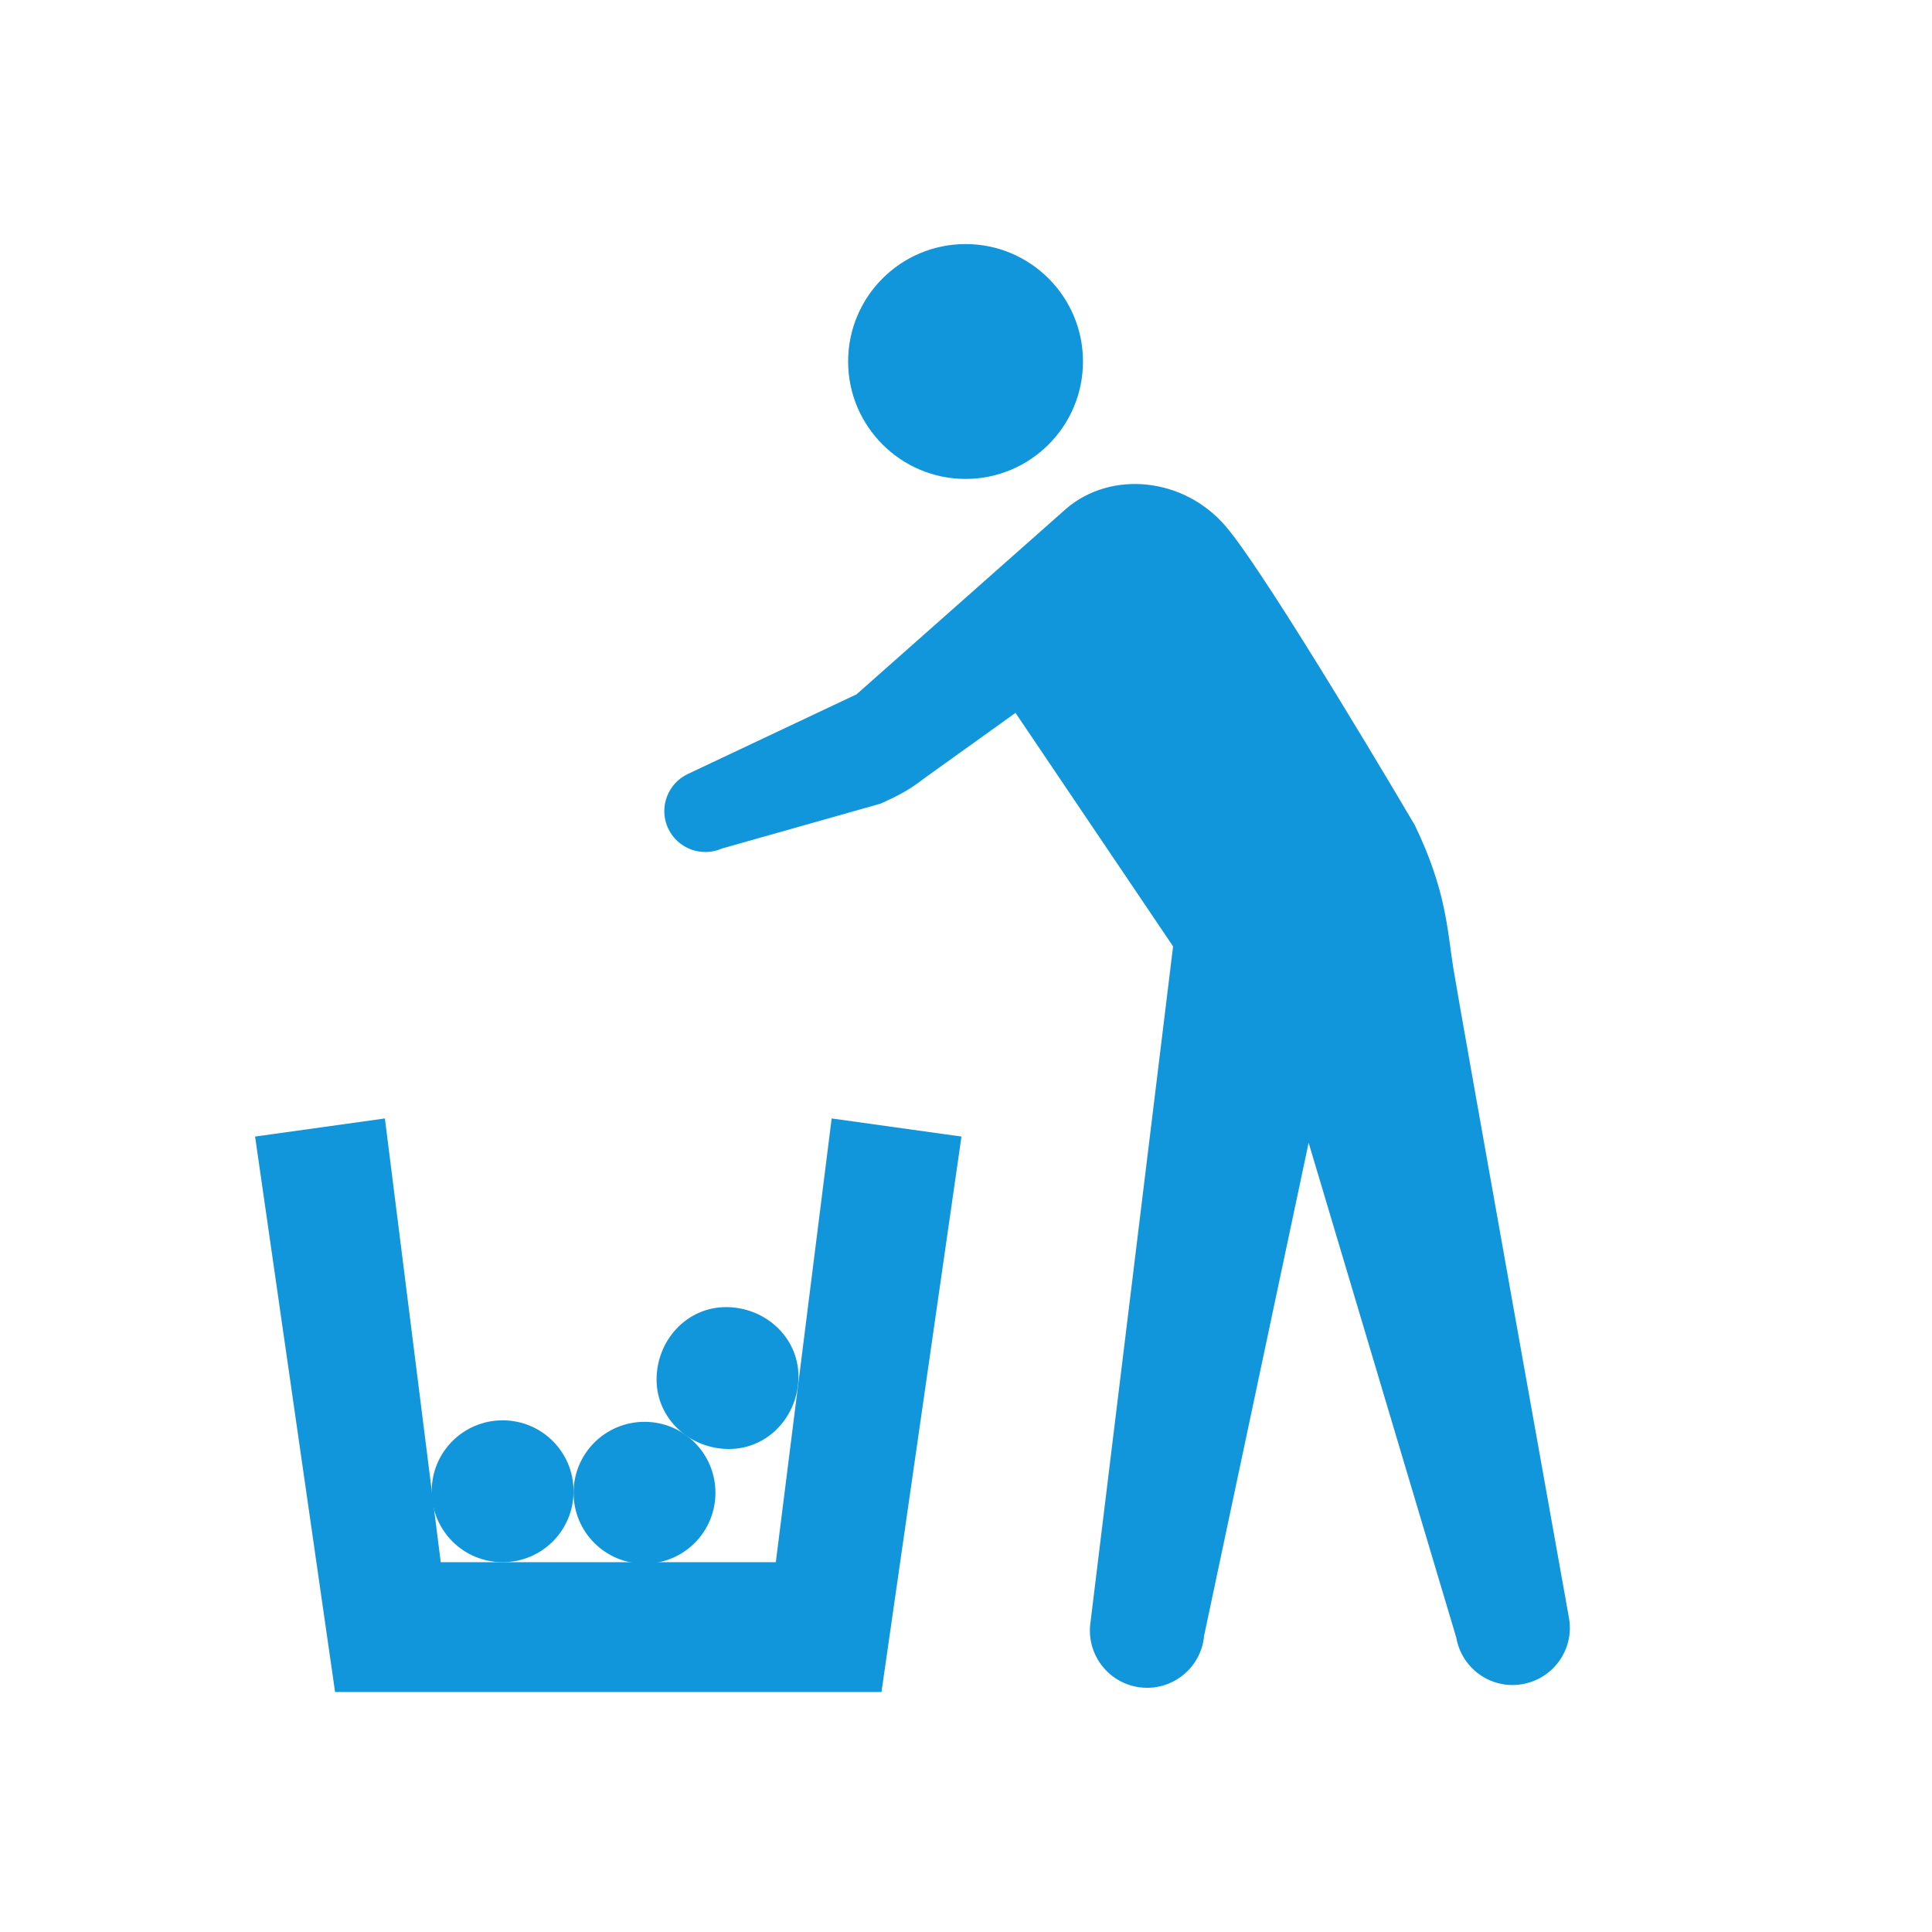 <?xml version="1.0" encoding="UTF-8"?>
<svg id="_图层_1" xmlns="http://www.w3.org/2000/svg" version="1.1" viewBox="0 0 128 128">
  <!-- Generator: Adobe Illustrator 29.5.1, SVG Export Plug-In . SVG Version: 2.1.0 Build 141)  -->
  <defs>
    <style>
      .st0 {
        fill: #1296db;
      }
    </style>
  </defs>
  <path class="st0" d="M28.6,98.8c0,2.6,2.1,4.7,4.7,4.7s4.7-2.1,4.7-4.7h0c0-2.6-2.1-4.7-4.7-4.7s-4.7,2.1-4.7,4.7h0Z"/>
  <path class="st0" d="M38,98.9c0,2.6,2.1,4.7,4.7,4.7s4.7-2.1,4.7-4.7h0c0-2.6-2.1-4.7-4.7-4.7s-4.7,2.1-4.7,4.7h0Z"/>
  <path class="st0" d="M43.5,91.4c0,2.6,2.2,4.6,4.8,4.6s4.6-2.2,4.6-4.8h0c0-2.6-2.2-4.6-4.8-4.6s-4.6,2.2-4.6,4.8h0Z"/>
  <polygon class="st0" points="55.1 74.1 51.4 103.5 29.2 103.5 25.5 74.1 16.9 75.3 22.2 112.1 58.4 112.1 63.7 75.3 55.1 74.1"/>
  <g>
    <path class="st0" d="M71.75,23.95c0,4.3-3.49,7.78-7.78,7.78s-7.78-3.49-7.78-7.78,3.48-7.78,7.78-7.78,7.78,3.49,7.78,7.78Z"/>
    <path class="st0" d="M79.76,108.44l6.94-32.73,9.78,32.78c.36,2.06,2.31,3.45,4.38,3.09,2.06-.36,3.45-2.31,3.09-4.38,0,0-7.27-40.57-7.67-43.1-.4-2.52-.46-5.11-2.55-9.44,0,0-9.74-16.56-12.53-19.8-2.78-3.24-7.58-3.71-10.56-1.16l-13.89,12.3-11.14,5.26c-1.37.62-1.97,2.23-1.36,3.59.62,1.37,2.23,1.97,3.6,1.36l10.5-2.97c1.14-.52,1.85-.87,2.89-1.68l6.04-4.33,10.44,15.47-5.49,44.93c-.22,2.08,1.29,3.95,3.37,4.17s3.95-1.29,4.17-3.37h-.01Z"/>
  </g>
</svg>